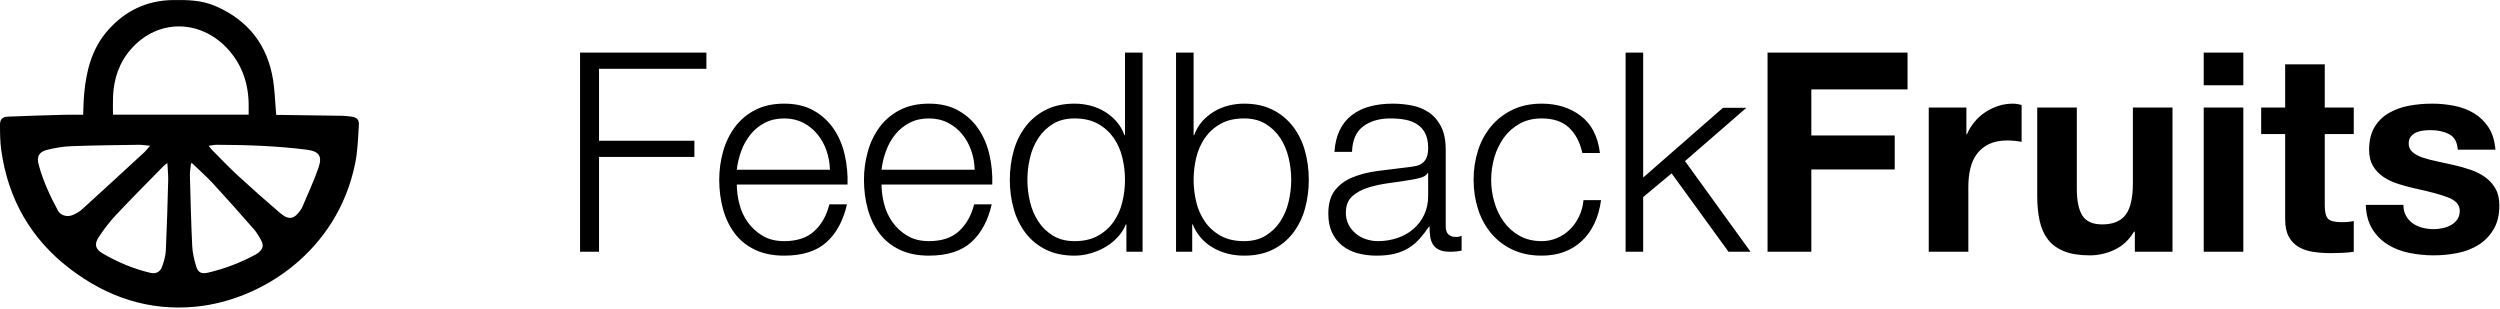 <?xml version="1.0" encoding="UTF-8" standalone="no"?>
<!DOCTYPE svg PUBLIC "-//W3C//DTD SVG 1.1//EN" "http://www.w3.org/Graphics/SVG/1.1/DTD/svg11.dtd">
<svg width="100%" height="100%" viewBox="0 0 251 31" version="1.1" xmlns="http://www.w3.org/2000/svg" xmlns:xlink="http://www.w3.org/1999/xlink" xml:space="preserve" xmlns:serif="http://www.serif.com/" style="fill-rule:evenodd;clip-rule:evenodd;stroke-linejoin:round;stroke-miterlimit:2;">
    <g transform="matrix(1,0,0,1,-0.278,-0.726)">
        <path d="M28.014,12.264C28.196,12.264 28.349,12.262 28.503,12.264C30.554,12.291 32.606,12.317 34.657,12.351C34.955,12.357 35.249,12.396 35.544,12.433C36.077,12.5 36.342,12.722 36.308,13.265C36.23,14.549 36.194,15.852 35.942,17.108C34.165,25.933 26.565,30.858 19.974,31.512C15.22,31.983 11.019,30.557 7.281,27.695C3.351,24.686 1.079,20.68 0.403,15.783C0.289,14.956 0.278,14.11 0.278,13.273C0.278,12.693 0.503,12.461 1.074,12.437C2.956,12.357 4.839,12.302 6.721,12.25C7.351,12.232 7.98,12.247 8.626,12.247C8.661,11.507 8.666,10.813 8.73,10.124C8.945,7.798 9.507,5.594 11.1,3.783C12.838,1.806 15.008,0.765 17.66,0.73C19.088,0.712 20.506,0.739 21.845,1.309C25.175,2.729 27.15,5.229 27.705,8.809C27.859,9.801 27.888,10.814 27.974,11.815C27.984,11.955 27.998,12.092 28.014,12.263L28.014,12.264ZM25.241,12.238C25.241,11.807 25.252,11.396 25.239,10.988C25.174,8.894 24.476,7.033 23.029,5.519C20.341,2.706 16.145,2.579 13.436,5.65C12.239,7.008 11.696,8.643 11.626,10.439C11.602,11.037 11.622,11.637 11.622,12.238L25.241,12.238ZM15.34,15.36C14.886,15.319 14.556,15.257 14.226,15.263C11.956,15.297 9.686,15.318 7.418,15.403C6.614,15.433 5.803,15.576 5.02,15.767C4.2,15.966 3.938,16.435 4.158,17.249C4.596,18.874 5.298,20.398 6.098,21.874C6.368,22.372 7.042,22.552 7.596,22.308C7.922,22.166 8.251,21.985 8.513,21.747C10.613,19.841 12.699,17.919 14.784,15.997C14.96,15.835 15.101,15.636 15.34,15.36ZM19.515,17.067C19.491,17.133 19.442,17.214 19.432,17.3C19.395,17.658 19.335,18.019 19.344,18.376C19.408,20.731 19.464,23.088 19.577,25.442C19.61,26.126 19.777,26.817 19.976,27.477C20.162,28.093 20.516,28.249 21.148,28.104C22.806,27.717 24.405,27.111 25.903,26.301C26.016,26.24 26.126,26.17 26.226,26.088C26.678,25.719 26.775,25.383 26.503,24.868C26.294,24.472 26.06,24.075 25.766,23.74C24.422,22.195 23.057,20.668 21.672,19.159C21,18.432 20.252,17.778 19.515,17.067ZM17.081,17.093C16.89,17.245 16.78,17.316 16.692,17.405C15.088,19.046 13.464,20.669 11.893,22.341C11.264,23.022 10.694,23.756 10.19,24.535C9.724,25.245 9.845,25.736 10.57,26.162C12.067,27.039 13.657,27.712 15.35,28.113C15.93,28.25 16.361,28.038 16.557,27.483C16.74,26.966 16.903,26.416 16.927,25.874C17.038,23.52 17.103,21.164 17.165,18.808C17.177,18.273 17.115,17.735 17.081,17.093ZM21.224,15.363C21.376,15.549 21.455,15.665 21.553,15.764C22.409,16.622 23.24,17.508 24.131,18.327C25.534,19.619 26.962,20.884 28.413,22.121C29.28,22.861 29.84,22.739 30.475,21.781C30.525,21.706 30.581,21.632 30.615,21.55C31.172,20.22 31.79,18.913 32.258,17.553C32.662,16.381 32.302,15.914 31.056,15.754C28.061,15.374 25.048,15.273 22.033,15.263C21.793,15.261 21.553,15.319 21.224,15.363ZM58.516,6.008L58.516,26L60.42,26L60.42,16.48L69.996,16.48L69.996,14.856L60.42,14.856L60.42,7.632L71.2,7.632L71.2,6.008L58.516,6.008ZM83.604,17.768L74.252,17.768C74.327,17.112 74.482,16.468 74.714,15.85C74.932,15.251 75.249,14.693 75.652,14.198C76.044,13.722 76.53,13.331 77.08,13.05C77.64,12.76 78.284,12.616 79.012,12.616C79.722,12.616 80.356,12.761 80.916,13.05C81.466,13.331 81.952,13.722 82.344,14.198C82.736,14.674 83.039,15.22 83.254,15.836C83.469,16.452 83.585,17.096 83.604,17.768ZM74.252,19.252L85.368,19.252C85.406,18.25 85.312,17.247 85.088,16.27C84.864,15.29 84.495,14.422 83.982,13.666C83.466,12.908 82.781,12.28 81.98,11.832C81.159,11.365 80.17,11.132 79.012,11.132C77.873,11.132 76.889,11.352 76.058,11.79C75.256,12.204 74.561,12.798 74.028,13.526C73.495,14.265 73.102,15.096 72.866,15.976C72.614,16.888 72.487,17.83 72.488,18.776C72.488,19.803 72.614,20.778 72.866,21.702C73.118,22.626 73.506,23.438 74.028,24.138C74.551,24.838 75.228,25.388 76.058,25.79C76.888,26.191 77.873,26.392 79.012,26.392C80.842,26.392 82.255,25.944 83.254,25.048C84.253,24.152 84.939,22.883 85.312,21.24L83.548,21.24C83.268,22.36 82.764,23.256 82.036,23.928C81.308,24.6 80.3,24.936 79.012,24.936C78.172,24.936 77.453,24.759 76.856,24.404C76.274,24.063 75.769,23.606 75.372,23.06C74.975,22.508 74.685,21.885 74.518,21.226C74.346,20.582 74.256,19.919 74.252,19.252ZM98.136,17.768L88.784,17.768C88.859,17.112 89.014,16.468 89.246,15.85C89.464,15.251 89.781,14.693 90.184,14.198C90.576,13.722 91.062,13.331 91.612,13.05C92.172,12.76 92.816,12.616 93.544,12.616C94.254,12.616 94.888,12.761 95.448,13.05C95.998,13.331 96.484,13.722 96.876,14.198C97.268,14.674 97.571,15.22 97.786,15.836C98.001,16.452 98.117,17.096 98.136,17.768ZM88.784,19.252L99.9,19.252C99.938,18.25 99.844,17.247 99.62,16.27C99.396,15.29 99.027,14.422 98.514,13.666C97.998,12.908 97.313,12.28 96.512,11.832C95.691,11.365 94.702,11.132 93.544,11.132C92.405,11.132 91.421,11.352 90.59,11.79C89.788,12.204 89.093,12.798 88.56,13.526C88.027,14.265 87.634,15.096 87.398,15.976C87.146,16.888 87.019,17.83 87.02,18.776C87.02,19.803 87.146,20.778 87.398,21.702C87.65,22.626 88.038,23.438 88.56,24.138C89.083,24.838 89.76,25.388 90.59,25.79C91.42,26.191 92.405,26.392 93.544,26.392C95.374,26.392 96.787,25.944 97.786,25.048C98.785,24.152 99.471,22.883 99.844,21.24L98.08,21.24C97.8,22.36 97.296,23.256 96.568,23.928C95.84,24.6 94.832,24.936 93.544,24.936C92.704,24.936 91.985,24.759 91.388,24.404C90.806,24.063 90.301,23.606 89.904,23.06C89.507,22.508 89.217,21.885 89.05,21.226C88.878,20.582 88.788,19.919 88.784,19.252ZM114.992,26L114.992,6.008L113.228,6.008L113.228,14.296L113.172,14.296C112.996,13.792 112.725,13.326 112.374,12.924C112.031,12.534 111.629,12.198 111.184,11.93C110.736,11.659 110.25,11.456 109.742,11.328C109.225,11.197 108.693,11.131 108.16,11.132C107.059,11.132 106.102,11.337 105.29,11.748C104.497,12.143 103.803,12.713 103.26,13.414C102.705,14.141 102.297,14.968 102.056,15.85C101.795,16.774 101.664,17.75 101.664,18.776C101.664,19.803 101.794,20.778 102.056,21.702C102.297,22.584 102.705,23.411 103.26,24.138C103.801,24.838 104.478,25.388 105.29,25.79C106.102,26.191 107.059,26.392 108.16,26.392C108.683,26.392 109.21,26.317 109.742,26.168C110.266,26.022 110.769,25.81 111.24,25.538C111.703,25.271 112.123,24.936 112.486,24.544C112.839,24.17 113.119,23.733 113.312,23.256L113.368,23.256L113.368,26L114.992,26ZM103.428,18.776C103.428,18.029 103.517,17.287 103.694,16.55C103.856,15.848 104.141,15.18 104.534,14.576C104.913,14.001 105.415,13.518 106.004,13.162C106.601,12.798 107.32,12.616 108.16,12.616C109.093,12.616 109.882,12.798 110.526,13.162C111.15,13.508 111.686,13.991 112.094,14.576C112.495,15.155 112.784,15.813 112.962,16.55C113.315,18.013 113.315,19.539 112.962,21.002C112.798,21.708 112.504,22.378 112.094,22.976C111.686,23.561 111.15,24.044 110.526,24.39C109.882,24.754 109.093,24.936 108.16,24.936C107.32,24.936 106.601,24.754 106.004,24.39C105.415,24.034 104.913,23.551 104.534,22.976C104.141,22.372 103.856,21.704 103.694,21.002C103.518,20.273 103.428,19.526 103.428,18.776ZM118.352,6.008L118.352,26L119.976,26L119.976,23.256L120.032,23.256C120.417,24.235 121.123,25.054 122.034,25.58C122.958,26.121 124.008,26.392 125.184,26.392C126.285,26.392 127.242,26.192 128.054,25.79C128.849,25.403 129.543,24.837 130.084,24.138C130.639,23.411 131.047,22.584 131.288,21.702C131.549,20.778 131.68,19.802 131.68,18.776C131.68,17.749 131.55,16.774 131.288,15.85C131.047,14.968 130.639,14.141 130.084,13.414C129.541,12.713 128.847,12.143 128.054,11.748C127.242,11.338 126.285,11.132 125.184,11.132C124.661,11.132 124.139,11.197 123.616,11.328C123.103,11.455 122.612,11.658 122.16,11.93C121.712,12.2 121.315,12.532 120.97,12.924C120.625,13.316 120.359,13.774 120.172,14.296L120.116,14.296L120.116,6.008L118.352,6.008ZM129.916,18.776C129.916,19.523 129.827,20.265 129.65,21.002C129.488,21.704 129.203,22.372 128.81,22.976C128.431,23.551 127.929,24.034 127.34,24.39C126.743,24.754 126.024,24.936 125.184,24.936C124.251,24.936 123.462,24.754 122.818,24.39C122.194,24.044 121.658,23.561 121.25,22.976C120.84,22.378 120.546,21.708 120.382,21.002C120.029,19.539 120.029,18.013 120.382,16.55C120.546,15.844 120.84,15.174 121.25,14.576C121.658,13.991 122.194,13.508 122.818,13.162C123.462,12.798 124.251,12.616 125.184,12.616C126.024,12.616 126.743,12.798 127.34,13.162C127.929,13.518 128.431,14.001 128.81,14.576C129.193,15.155 129.473,15.813 129.65,16.55C129.827,17.287 129.916,18.03 129.916,18.776ZM134.256,15.976L136.02,15.976C136.057,14.8 136.43,13.946 137.14,13.414C137.85,12.882 138.764,12.616 139.884,12.616C140.407,12.616 140.897,12.658 141.354,12.742C141.811,12.826 142.213,12.98 142.558,13.204C142.903,13.428 143.174,13.731 143.37,14.114C143.566,14.497 143.664,14.987 143.664,15.584C143.664,15.976 143.613,16.294 143.51,16.536C143.419,16.763 143.269,16.961 143.076,17.11C142.889,17.25 142.656,17.348 142.376,17.404C142.096,17.46 141.769,17.507 141.396,17.544C140.444,17.656 139.506,17.773 138.582,17.894C137.658,18.015 136.827,18.225 136.09,18.524C135.353,18.823 134.76,19.257 134.312,19.826C133.864,20.396 133.64,21.184 133.64,22.192C133.64,22.92 133.766,23.55 134.018,24.082C134.27,24.614 134.615,25.052 135.054,25.398C135.493,25.743 136.006,25.995 136.594,26.154C137.211,26.316 137.846,26.396 138.484,26.392C139.194,26.392 139.804,26.327 140.318,26.196C140.831,26.066 141.288,25.879 141.69,25.636C142.097,25.389 142.465,25.082 142.782,24.726C143.109,24.362 143.431,23.946 143.748,23.48L143.804,23.48C143.804,23.853 143.827,24.194 143.874,24.502C143.921,24.81 144.019,25.076 144.168,25.3C144.318,25.524 144.528,25.697 144.798,25.818C145.068,25.939 145.428,26 145.876,26C146.262,26.004 146.647,25.967 147.024,25.888L147.024,24.404C146.847,24.48 146.656,24.519 146.464,24.516C145.774,24.516 145.428,24.161 145.428,23.452L145.428,15.78C145.428,14.81 145.269,14.02 144.952,13.414C144.635,12.807 144.224,12.336 143.72,12C143.203,11.659 142.622,11.425 142.012,11.314C141.385,11.193 140.747,11.132 140.108,11.132C139.268,11.132 138.503,11.225 137.812,11.412C137.159,11.58 136.545,11.875 136.006,12.28C135.486,12.68 135.068,13.199 134.788,13.792C134.489,14.408 134.312,15.136 134.256,15.976ZM143.664,18.104L143.664,20.4C143.664,21.11 143.529,21.744 143.258,22.304C142.997,22.851 142.625,23.337 142.166,23.732C141.709,24.124 141.172,24.422 140.556,24.628C139.933,24.834 139.28,24.938 138.624,24.936C138.214,24.936 137.812,24.871 137.42,24.74C137.041,24.617 136.689,24.422 136.384,24.166C136.089,23.918 135.846,23.613 135.67,23.27C135.487,22.9 135.396,22.492 135.404,22.08C135.404,21.37 135.614,20.825 136.034,20.442C136.454,20.059 136.991,19.765 137.644,19.56C138.297,19.355 139.021,19.2 139.814,19.098C140.587,18.998 141.357,18.882 142.124,18.748C142.367,18.711 142.647,18.645 142.964,18.552C143.281,18.459 143.496,18.309 143.608,18.104L143.664,18.104ZM159.148,16.088L160.912,16.088C160.707,14.427 160.067,13.185 158.994,12.364C157.921,11.543 156.609,11.132 155.06,11.132C153.959,11.132 152.983,11.337 152.134,11.748C151.284,12.158 150.571,12.709 149.992,13.4C149.4,14.114 148.953,14.937 148.676,15.822C148.373,16.777 148.221,17.774 148.228,18.776C148.228,19.821 148.378,20.806 148.676,21.73C148.953,22.615 149.4,23.438 149.992,24.152C150.578,24.848 151.309,25.407 152.134,25.79C152.984,26.191 153.959,26.392 155.06,26.392C156.703,26.392 158.047,25.902 159.092,24.922C160.137,23.942 160.782,22.575 161.024,20.82L159.26,20.82C159.211,21.393 159.059,21.953 158.812,22.472C158.569,22.976 158.262,23.41 157.888,23.774C157.516,24.137 157.079,24.427 156.6,24.628C156.113,24.834 155.589,24.938 155.06,24.936C154.22,24.936 153.483,24.759 152.848,24.404C152.224,24.059 151.684,23.581 151.266,23.004C150.837,22.406 150.515,21.738 150.314,21.03C149.883,19.558 149.883,17.994 150.314,16.522C150.515,15.814 150.837,15.146 151.266,14.548C151.684,13.971 152.224,13.493 152.848,13.148C153.483,12.793 154.22,12.616 155.06,12.616C156.236,12.616 157.15,12.924 157.804,13.54C158.457,14.156 158.905,15.005 159.148,16.088ZM163.488,6.008L163.488,26L165.252,26L165.252,20.512L168.108,18.132L173.82,26L176.032,26L169.452,16.9L175.612,11.552L173.26,11.552L165.252,18.552L165.252,6.008L163.488,6.008ZM177.74,6.008L177.74,26L182.136,26L182.136,17.74L190.508,17.74L190.508,14.324L182.136,14.324L182.136,9.704L191.796,9.704L191.796,6.008L177.74,6.008ZM193.924,11.524L193.924,26L197.9,26L197.9,19.476C197.9,18.823 197.965,18.216 198.096,17.656C198.226,17.096 198.446,16.606 198.754,16.186C199.071,15.759 199.49,15.417 199.972,15.192C200.476,14.949 201.092,14.828 201.82,14.828C202.073,14.829 202.325,14.843 202.576,14.87C202.837,14.898 203.061,14.93 203.248,14.968L203.248,11.272C202.967,11.184 202.675,11.137 202.38,11.132C201.876,11.132 201.39,11.207 200.924,11.356C200.457,11.506 200.019,11.716 199.608,11.986C199.198,12.256 198.833,12.583 198.516,12.966C198.203,13.341 197.948,13.761 197.76,14.212L197.704,14.212L197.704,11.524L193.924,11.524ZM218.396,26L218.396,11.524L214.42,11.524L214.42,19.112C214.42,20.587 214.177,21.646 213.692,22.29C213.207,22.934 212.422,23.256 211.34,23.256C210.388,23.256 209.725,22.962 209.352,22.374C208.979,21.786 208.792,20.894 208.792,19.7L208.792,11.524L204.816,11.524L204.816,20.428C204.816,21.324 204.896,22.141 205.054,22.878C205.213,23.615 205.488,24.241 205.88,24.754C206.272,25.267 206.809,25.664 207.49,25.944C208.171,26.224 209.044,26.364 210.108,26.364C210.948,26.364 211.769,26.177 212.572,25.804C213.375,25.431 214.028,24.824 214.532,23.984L214.616,23.984L214.616,26L218.396,26ZM225.508,9.284L225.508,6.008L221.532,6.008L221.532,9.284L225.508,9.284ZM221.532,11.524L221.532,26L225.508,26L225.508,11.524L221.532,11.524ZM233.684,11.524L233.684,7.184L229.708,7.184L229.708,11.524L227.3,11.524L227.3,14.184L229.708,14.184L229.708,22.724C229.708,23.452 229.829,24.04 230.072,24.488C230.315,24.936 230.646,25.281 231.066,25.524C231.486,25.767 231.971,25.93 232.522,26.014C233.072,26.098 233.656,26.14 234.272,26.14C234.664,26.14 235.065,26.13 235.476,26.112C235.886,26.093 236.26,26.056 236.596,26L236.596,22.92C236.402,22.958 236.205,22.986 236.008,23.004C235.803,23.023 235.588,23.032 235.364,23.032C234.692,23.032 234.244,22.92 234.02,22.696C233.796,22.472 233.684,22.024 233.684,21.352L233.684,14.184L236.596,14.184L236.596,11.524L233.684,11.524ZM241.58,21.296L237.8,21.296C237.837,22.266 238.057,23.074 238.458,23.718C238.845,24.348 239.372,24.879 239.998,25.272C240.623,25.664 241.338,25.944 242.14,26.112C243.751,26.443 245.413,26.448 247.026,26.126C247.776,25.984 248.493,25.704 249.14,25.3C249.756,24.908 250.269,24.376 250.638,23.746C251.021,23.102 251.212,22.304 251.212,21.352C251.212,20.68 251.082,20.115 250.82,19.658C250.562,19.205 250.209,18.813 249.784,18.51C249.333,18.191 248.838,17.941 248.314,17.768C247.758,17.58 247.193,17.421 246.62,17.292C246.071,17.164 245.52,17.042 244.968,16.928C244.48,16.83 243.999,16.704 243.526,16.55C243.106,16.41 242.766,16.228 242.504,16.004C242.247,15.79 242.103,15.47 242.112,15.136C242.112,14.837 242.187,14.599 242.336,14.422C242.484,14.246 242.671,14.107 242.882,14.016C243.109,13.919 243.35,13.858 243.596,13.834C243.857,13.806 244.1,13.792 244.324,13.792C245.034,13.792 245.649,13.927 246.172,14.198C246.695,14.468 246.984,14.987 247.04,15.752L250.82,15.752C250.745,14.856 250.517,14.114 250.134,13.526C249.766,12.952 249.273,12.469 248.692,12.112C248.084,11.746 247.415,11.49 246.718,11.356C245.967,11.205 245.202,11.13 244.436,11.132C243.652,11.132 242.886,11.202 242.14,11.342C241.431,11.468 240.75,11.714 240.124,12.07C239.531,12.411 239.035,12.898 238.682,13.484C238.318,14.081 238.136,14.847 238.136,15.78C238.136,16.415 238.266,16.951 238.528,17.39C238.789,17.829 239.135,18.193 239.564,18.482C239.994,18.772 240.484,19.005 241.034,19.182C241.584,19.359 242.149,19.513 242.728,19.644C244.147,19.943 245.253,20.241 246.046,20.54C246.839,20.839 247.236,21.287 247.236,21.884C247.236,22.239 247.152,22.533 246.984,22.766C246.818,22.997 246.603,23.189 246.354,23.326C246.091,23.47 245.808,23.574 245.514,23.634C245.224,23.697 244.929,23.73 244.632,23.732C244.24,23.732 243.862,23.685 243.498,23.592C243.152,23.507 242.825,23.36 242.532,23.158C242.25,22.96 242.016,22.702 241.846,22.402C241.669,22.094 241.58,21.725 241.58,21.296Z"/>
    </g>
</svg>
